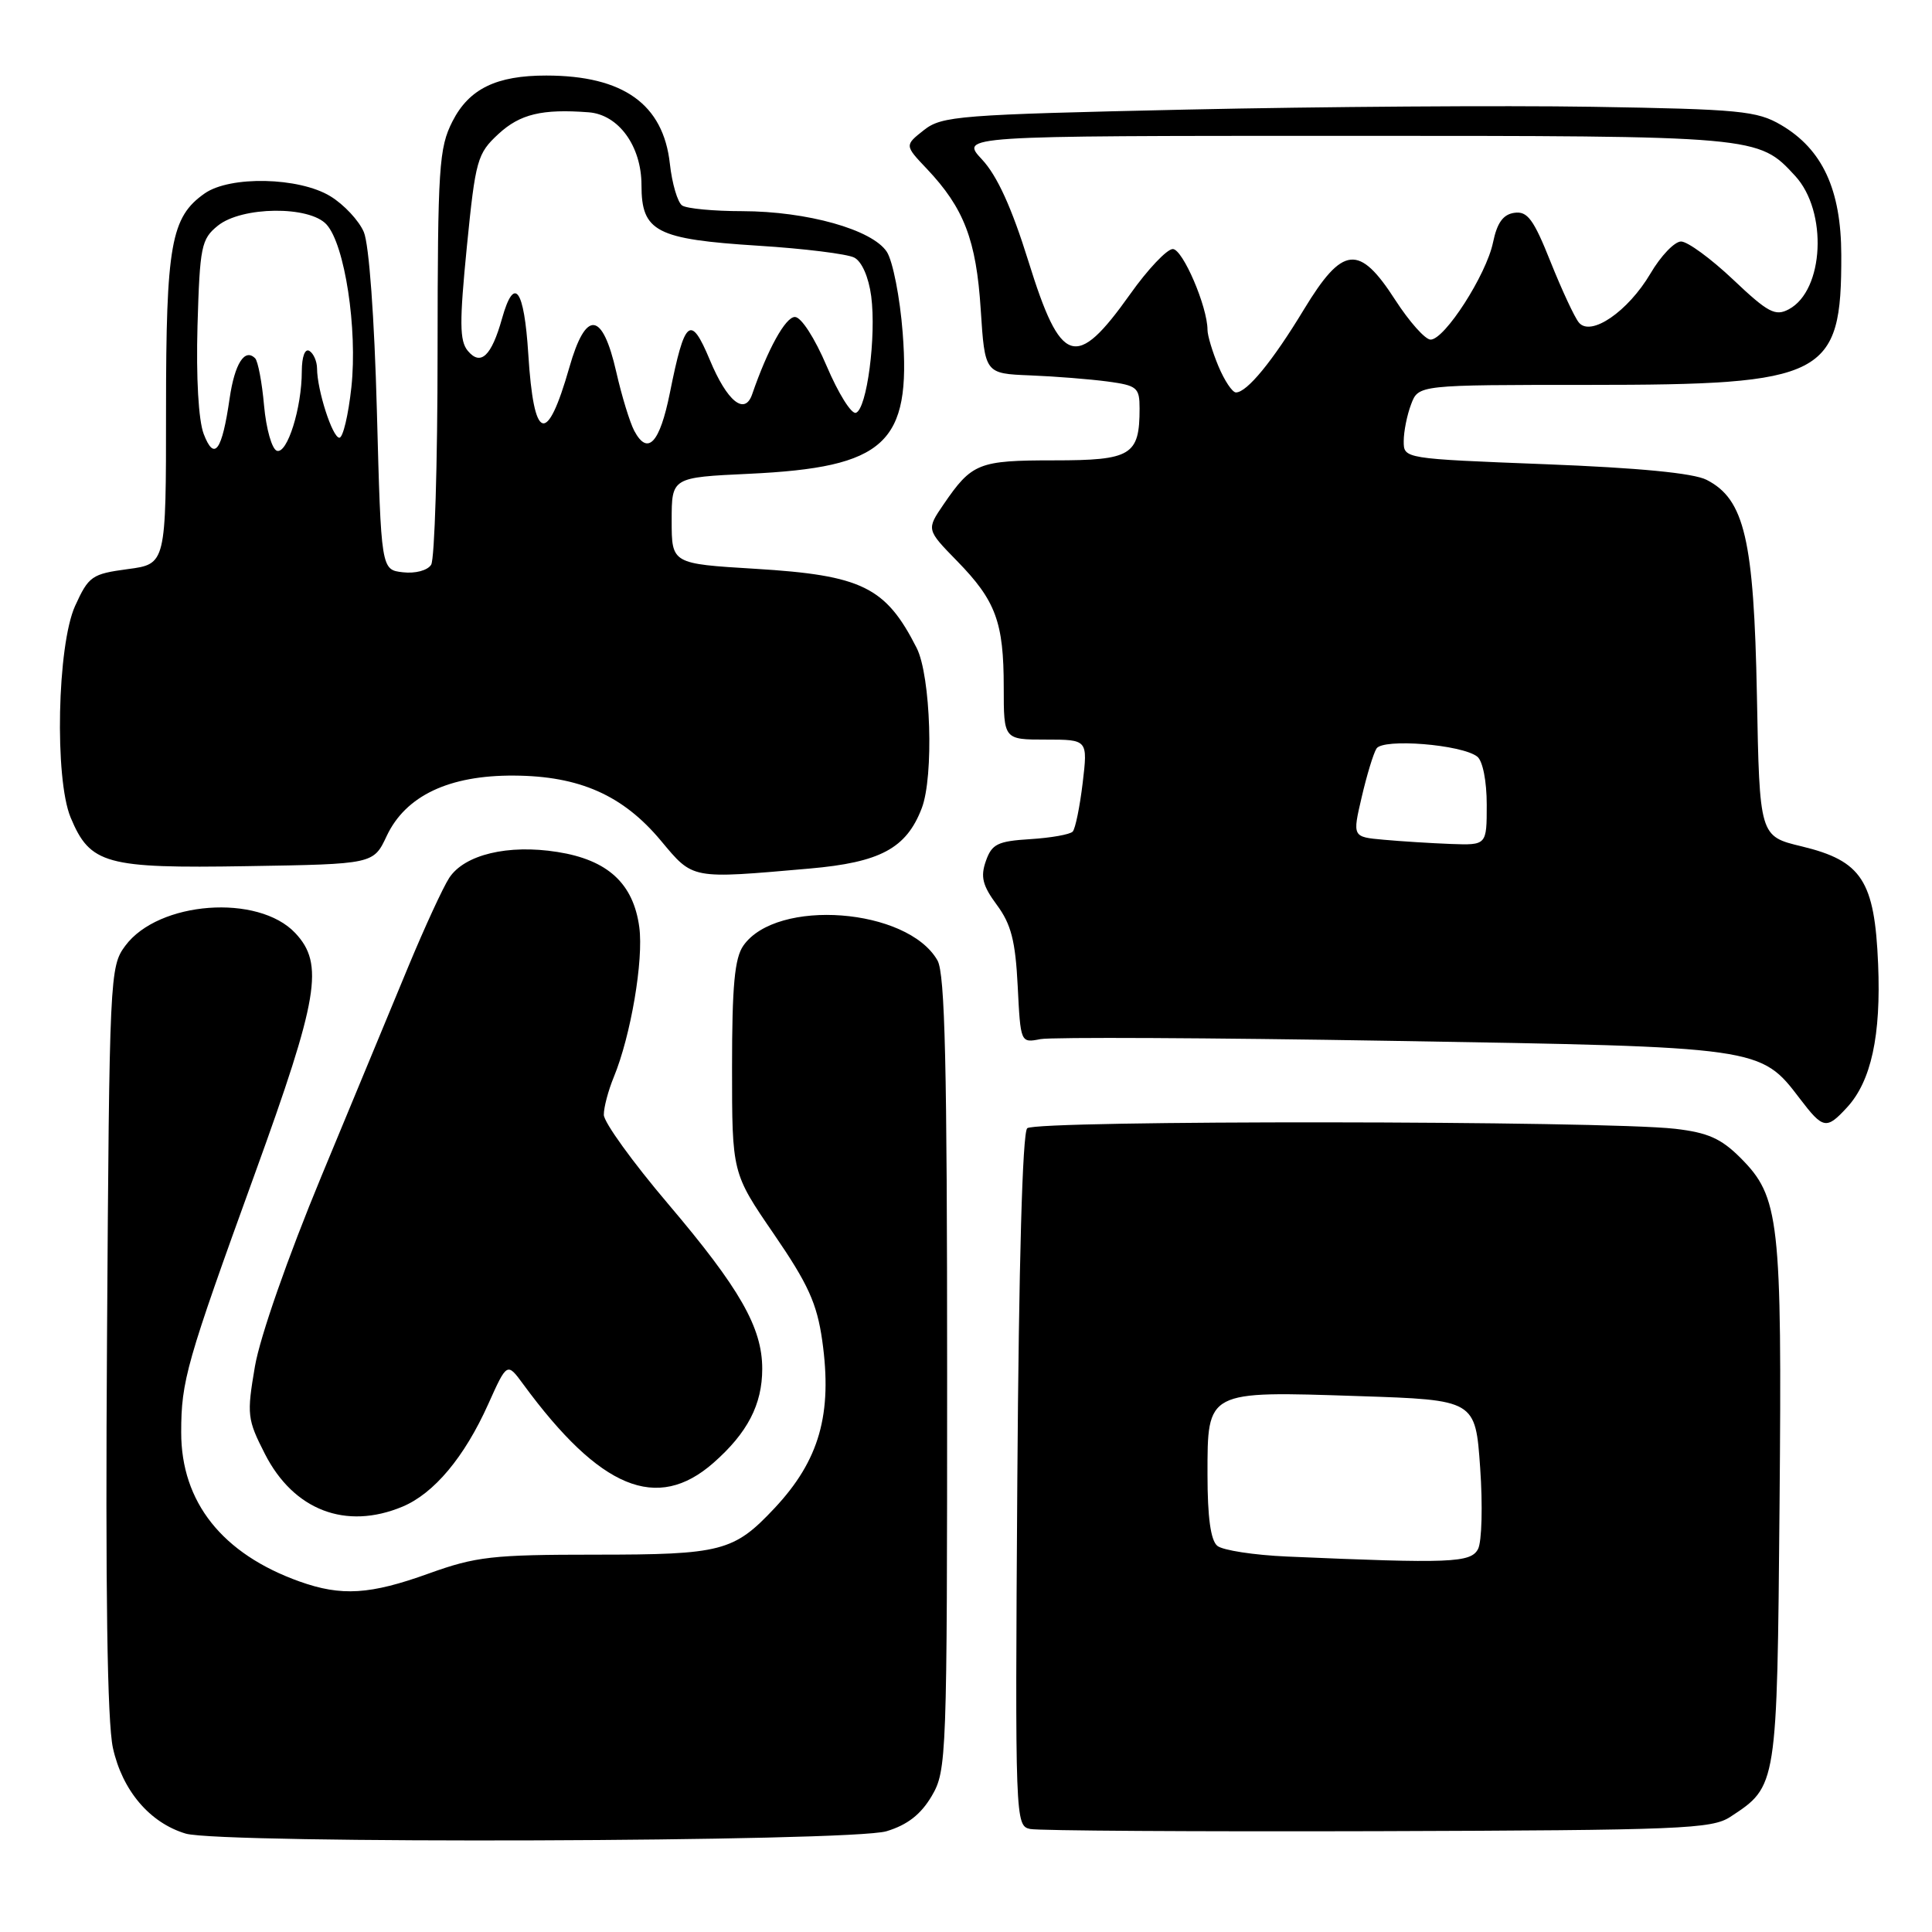 <?xml version="1.0" encoding="UTF-8" standalone="no"?>
<!DOCTYPE svg PUBLIC "-//W3C//DTD SVG 1.1//EN" "http://www.w3.org/Graphics/SVG/1.1/DTD/svg11.dtd" >
<svg xmlns="http://www.w3.org/2000/svg" xmlns:xlink="http://www.w3.org/1999/xlink" version="1.1" viewBox="0 0 256 256">
 <g >
 <path fill="currentColor"
d=" M 117.46 242.65 C 120.24 241.81 122.01 240.43 123.46 237.98 C 125.44 234.59 125.50 233.08 125.50 182.00 C 125.50 141.18 125.22 129.00 124.22 127.26 C 120.25 120.31 102.92 118.99 98.50 125.30 C 97.34 126.96 97.00 130.61 97.00 141.44 C 97.00 155.44 97.00 155.44 102.55 163.53 C 107.08 170.14 108.25 172.71 108.95 177.63 C 110.32 187.37 108.58 193.49 102.63 199.84 C 97.24 205.58 95.61 206.00 78.92 206.00 C 65.24 206.00 63.06 206.25 56.81 208.50 C 49.04 211.30 45.25 211.54 39.70 209.56 C 29.45 205.90 24.00 199.03 24.01 189.79 C 24.01 182.95 24.69 180.58 33.78 155.50 C 42.22 132.22 42.97 127.73 39.13 123.64 C 34.22 118.41 20.99 119.40 16.60 125.32 C 14.55 128.08 14.49 129.22 14.18 177.32 C 13.96 210.83 14.21 228.12 14.96 231.60 C 16.20 237.24 19.83 241.53 24.60 242.96 C 29.25 244.35 112.75 244.07 117.46 242.65 Z  M 229.28 240.74 C 235.50 236.66 235.47 236.85 235.80 199.33 C 236.13 161.55 235.79 158.59 230.61 153.41 C 228.05 150.85 226.28 150.07 221.95 149.57 C 212.34 148.48 137.20 148.41 136.11 149.50 C 135.48 150.13 135.00 167.42 134.80 196.21 C 134.50 241.24 134.53 241.93 136.50 242.35 C 137.60 242.58 158.32 242.71 182.55 242.64 C 222.80 242.51 226.82 242.35 229.28 240.74 Z  M 53.33 199.64 C 57.51 197.89 61.54 193.08 64.69 186.06 C 67.19 180.50 67.19 180.50 69.34 183.43 C 79.52 197.29 87.05 200.40 94.52 193.85 C 99.05 189.87 101.00 186.11 101.00 181.37 C 101.00 175.91 98.04 170.73 88.51 159.50 C 83.84 154.00 80.01 148.70 80.01 147.72 C 80.00 146.74 80.60 144.49 81.33 142.72 C 83.59 137.23 85.29 127.22 84.71 122.86 C 83.93 117.07 80.54 113.94 73.86 112.89 C 67.32 111.85 61.54 113.24 59.52 116.33 C 58.71 117.57 56.28 122.84 54.12 128.04 C 51.96 133.24 46.76 145.78 42.57 155.90 C 38.12 166.64 34.46 177.11 33.78 181.05 C 32.69 187.45 32.76 188.06 35.10 192.65 C 38.91 200.12 45.82 202.77 53.33 199.64 Z  M 244.73 146.75 C 247.94 143.28 249.26 137.22 248.86 127.74 C 248.40 116.69 246.70 114.07 238.74 112.15 C 233.15 110.81 233.15 110.81 232.80 92.15 C 232.40 71.47 231.16 66.15 226.13 63.58 C 224.39 62.69 217.15 61.99 204.75 61.51 C 186.00 60.78 186.00 60.78 186.00 58.46 C 186.00 57.18 186.44 54.98 186.98 53.57 C 187.95 51.00 187.95 51.00 210.46 51.00 C 241.95 51.00 244.02 49.94 243.98 33.78 C 243.96 25.13 241.49 19.78 236.00 16.56 C 232.82 14.69 230.53 14.47 211.00 14.15 C 199.18 13.96 174.98 14.13 157.24 14.52 C 127.01 15.19 124.81 15.36 122.42 17.24 C 119.86 19.26 119.86 19.26 122.82 22.38 C 127.73 27.57 129.36 31.80 129.95 41.00 C 130.50 49.50 130.50 49.50 136.50 49.74 C 139.80 49.87 144.41 50.24 146.75 50.55 C 150.68 51.08 151.00 51.35 151.00 54.13 C 151.00 60.34 149.90 61.00 139.66 61.00 C 129.66 61.00 128.78 61.35 125.03 66.83 C 122.75 70.17 122.75 70.17 126.81 74.33 C 131.95 79.59 133.00 82.43 133.00 91.07 C 133.00 98.00 133.00 98.00 138.57 98.00 C 144.14 98.00 144.14 98.00 143.46 103.75 C 143.08 106.91 142.49 109.81 142.14 110.19 C 141.79 110.57 139.26 111.02 136.52 111.19 C 132.18 111.46 131.42 111.84 130.63 114.10 C 129.90 116.18 130.19 117.34 132.09 119.91 C 133.98 122.46 134.55 124.68 134.85 130.66 C 135.23 138.20 135.23 138.20 137.86 137.69 C 139.31 137.41 160.30 137.51 184.50 137.92 C 233.38 138.73 233.26 138.71 238.50 145.59 C 241.57 149.62 242.01 149.70 244.73 146.75 Z  M 107.26 115.09 C 116.63 114.27 120.09 112.42 122.13 107.11 C 123.76 102.90 123.34 89.56 121.46 85.85 C 117.36 77.77 114.22 76.23 100.10 75.37 C 89.00 74.70 89.00 74.70 89.00 68.98 C 89.00 63.26 89.00 63.26 99.25 62.78 C 117.31 61.93 120.74 58.78 119.61 44.09 C 119.25 39.41 118.30 34.59 117.51 33.37 C 115.58 30.42 106.96 28.00 98.35 27.98 C 94.58 27.98 91.00 27.64 90.39 27.23 C 89.79 26.83 89.05 24.33 88.76 21.69 C 87.89 13.81 82.59 10.02 72.40 10.01 C 65.78 10.00 62.16 11.76 59.96 16.07 C 58.16 19.61 58.00 22.07 57.98 46.71 C 57.98 61.44 57.59 74.10 57.13 74.83 C 56.65 75.59 55.03 76.02 53.39 75.83 C 50.50 75.50 50.50 75.50 49.94 54.50 C 49.61 42.07 48.90 32.38 48.21 30.75 C 47.57 29.24 45.58 27.10 43.77 26.00 C 39.62 23.47 30.49 23.27 27.12 25.63 C 22.65 28.76 22.00 32.41 22.00 54.34 C 22.00 74.74 22.00 74.74 16.93 75.41 C 12.17 76.05 11.75 76.34 9.95 80.29 C 7.58 85.53 7.21 103.16 9.36 108.33 C 11.95 114.52 13.99 115.08 32.74 114.77 C 49.49 114.50 49.49 114.50 51.24 110.77 C 53.75 105.44 59.51 102.71 68.12 102.77 C 76.78 102.82 82.54 105.37 87.56 111.38 C 91.89 116.56 91.46 116.47 107.26 115.09 Z  M 170.55 206.25 C 166.17 206.06 162.01 205.42 161.30 204.83 C 160.42 204.11 160.00 201.03 160.00 195.40 C 160.00 184.22 159.81 184.32 180.00 184.99 C 195.50 185.50 195.50 185.50 196.13 194.50 C 196.48 199.45 196.35 204.29 195.85 205.25 C 194.89 207.09 192.21 207.19 170.55 206.25 Z  M 183.35 111.27 C 179.20 110.90 179.20 110.90 180.43 105.63 C 181.10 102.74 181.98 99.84 182.39 99.19 C 183.24 97.81 193.71 98.65 195.75 100.26 C 196.47 100.83 197.00 103.51 197.00 106.62 C 197.00 112.00 197.00 112.00 192.25 111.83 C 189.64 111.73 185.63 111.48 183.35 111.27 Z  M 161.45 48.53 C 160.65 46.62 160.00 44.45 160.00 43.71 C 160.00 40.65 156.72 33.00 155.40 33.00 C 154.63 33.00 152.08 35.69 149.75 38.98 C 142.55 49.11 140.58 48.48 136.27 34.62 C 134.06 27.52 132.13 23.28 130.12 21.13 C 127.20 18.00 127.20 18.00 178.13 18.00 C 233.04 18.00 232.97 17.99 237.87 23.31 C 242.20 28.01 241.71 38.48 237.03 40.98 C 235.24 41.94 234.27 41.43 229.64 37.04 C 226.71 34.27 223.61 32.00 222.75 32.00 C 221.89 32.00 220.06 33.91 218.69 36.25 C 215.72 41.28 210.79 44.66 209.21 42.74 C 208.64 42.06 206.96 38.44 205.46 34.70 C 203.21 29.05 202.39 27.95 200.66 28.20 C 199.17 28.41 198.37 29.52 197.83 32.14 C 196.94 36.42 191.43 45.00 189.56 45.00 C 188.85 45.00 186.75 42.64 184.88 39.75 C 180.09 32.31 177.92 32.53 172.78 41.00 C 168.63 47.86 165.23 52.00 163.77 52.00 C 163.29 52.00 162.25 50.44 161.45 48.53 Z  M 26.99 57.50 C 26.30 55.67 25.98 50.08 26.17 43.16 C 26.48 32.65 26.67 31.68 28.86 29.91 C 32.03 27.34 41.01 27.24 43.27 29.75 C 45.69 32.42 47.39 43.57 46.56 51.31 C 46.16 54.99 45.45 58.00 44.97 58.00 C 44.05 58.00 42.02 51.69 42.01 48.81 C 42.00 47.88 41.55 46.84 41.00 46.50 C 40.41 46.14 40.00 47.24 39.99 49.19 C 39.99 54.06 38.06 60.19 36.69 59.73 C 36.03 59.52 35.27 56.83 34.99 53.75 C 34.72 50.67 34.18 47.85 33.81 47.48 C 32.43 46.09 31.10 48.18 30.43 52.77 C 29.42 59.77 28.40 61.18 26.99 57.50 Z  M 84.05 57.10 C 83.46 55.99 82.38 52.47 81.66 49.29 C 79.82 41.21 77.63 41.00 75.44 48.69 C 72.46 59.11 70.73 58.55 70.00 46.91 C 69.45 38.22 68.14 36.44 66.52 42.21 C 65.12 47.20 63.69 48.54 61.98 46.48 C 60.89 45.16 60.87 42.72 61.86 32.69 C 63.01 21.15 63.24 20.35 66.05 17.75 C 68.91 15.11 71.83 14.41 78.00 14.88 C 81.97 15.18 85.00 19.37 85.00 24.53 C 85.00 30.70 86.92 31.70 100.50 32.56 C 106.55 32.94 112.26 33.65 113.19 34.13 C 114.20 34.65 115.10 36.71 115.44 39.25 C 116.13 44.55 114.87 54.21 113.41 54.70 C 112.81 54.90 111.08 52.12 109.55 48.53 C 107.96 44.79 106.16 42.00 105.33 42.00 C 104.08 42.00 101.73 46.26 99.67 52.23 C 98.69 55.10 96.35 53.21 94.05 47.68 C 91.50 41.59 90.73 42.24 88.76 52.07 C 87.42 58.72 85.83 60.42 84.05 57.10 Z "/>
</g>
</svg>